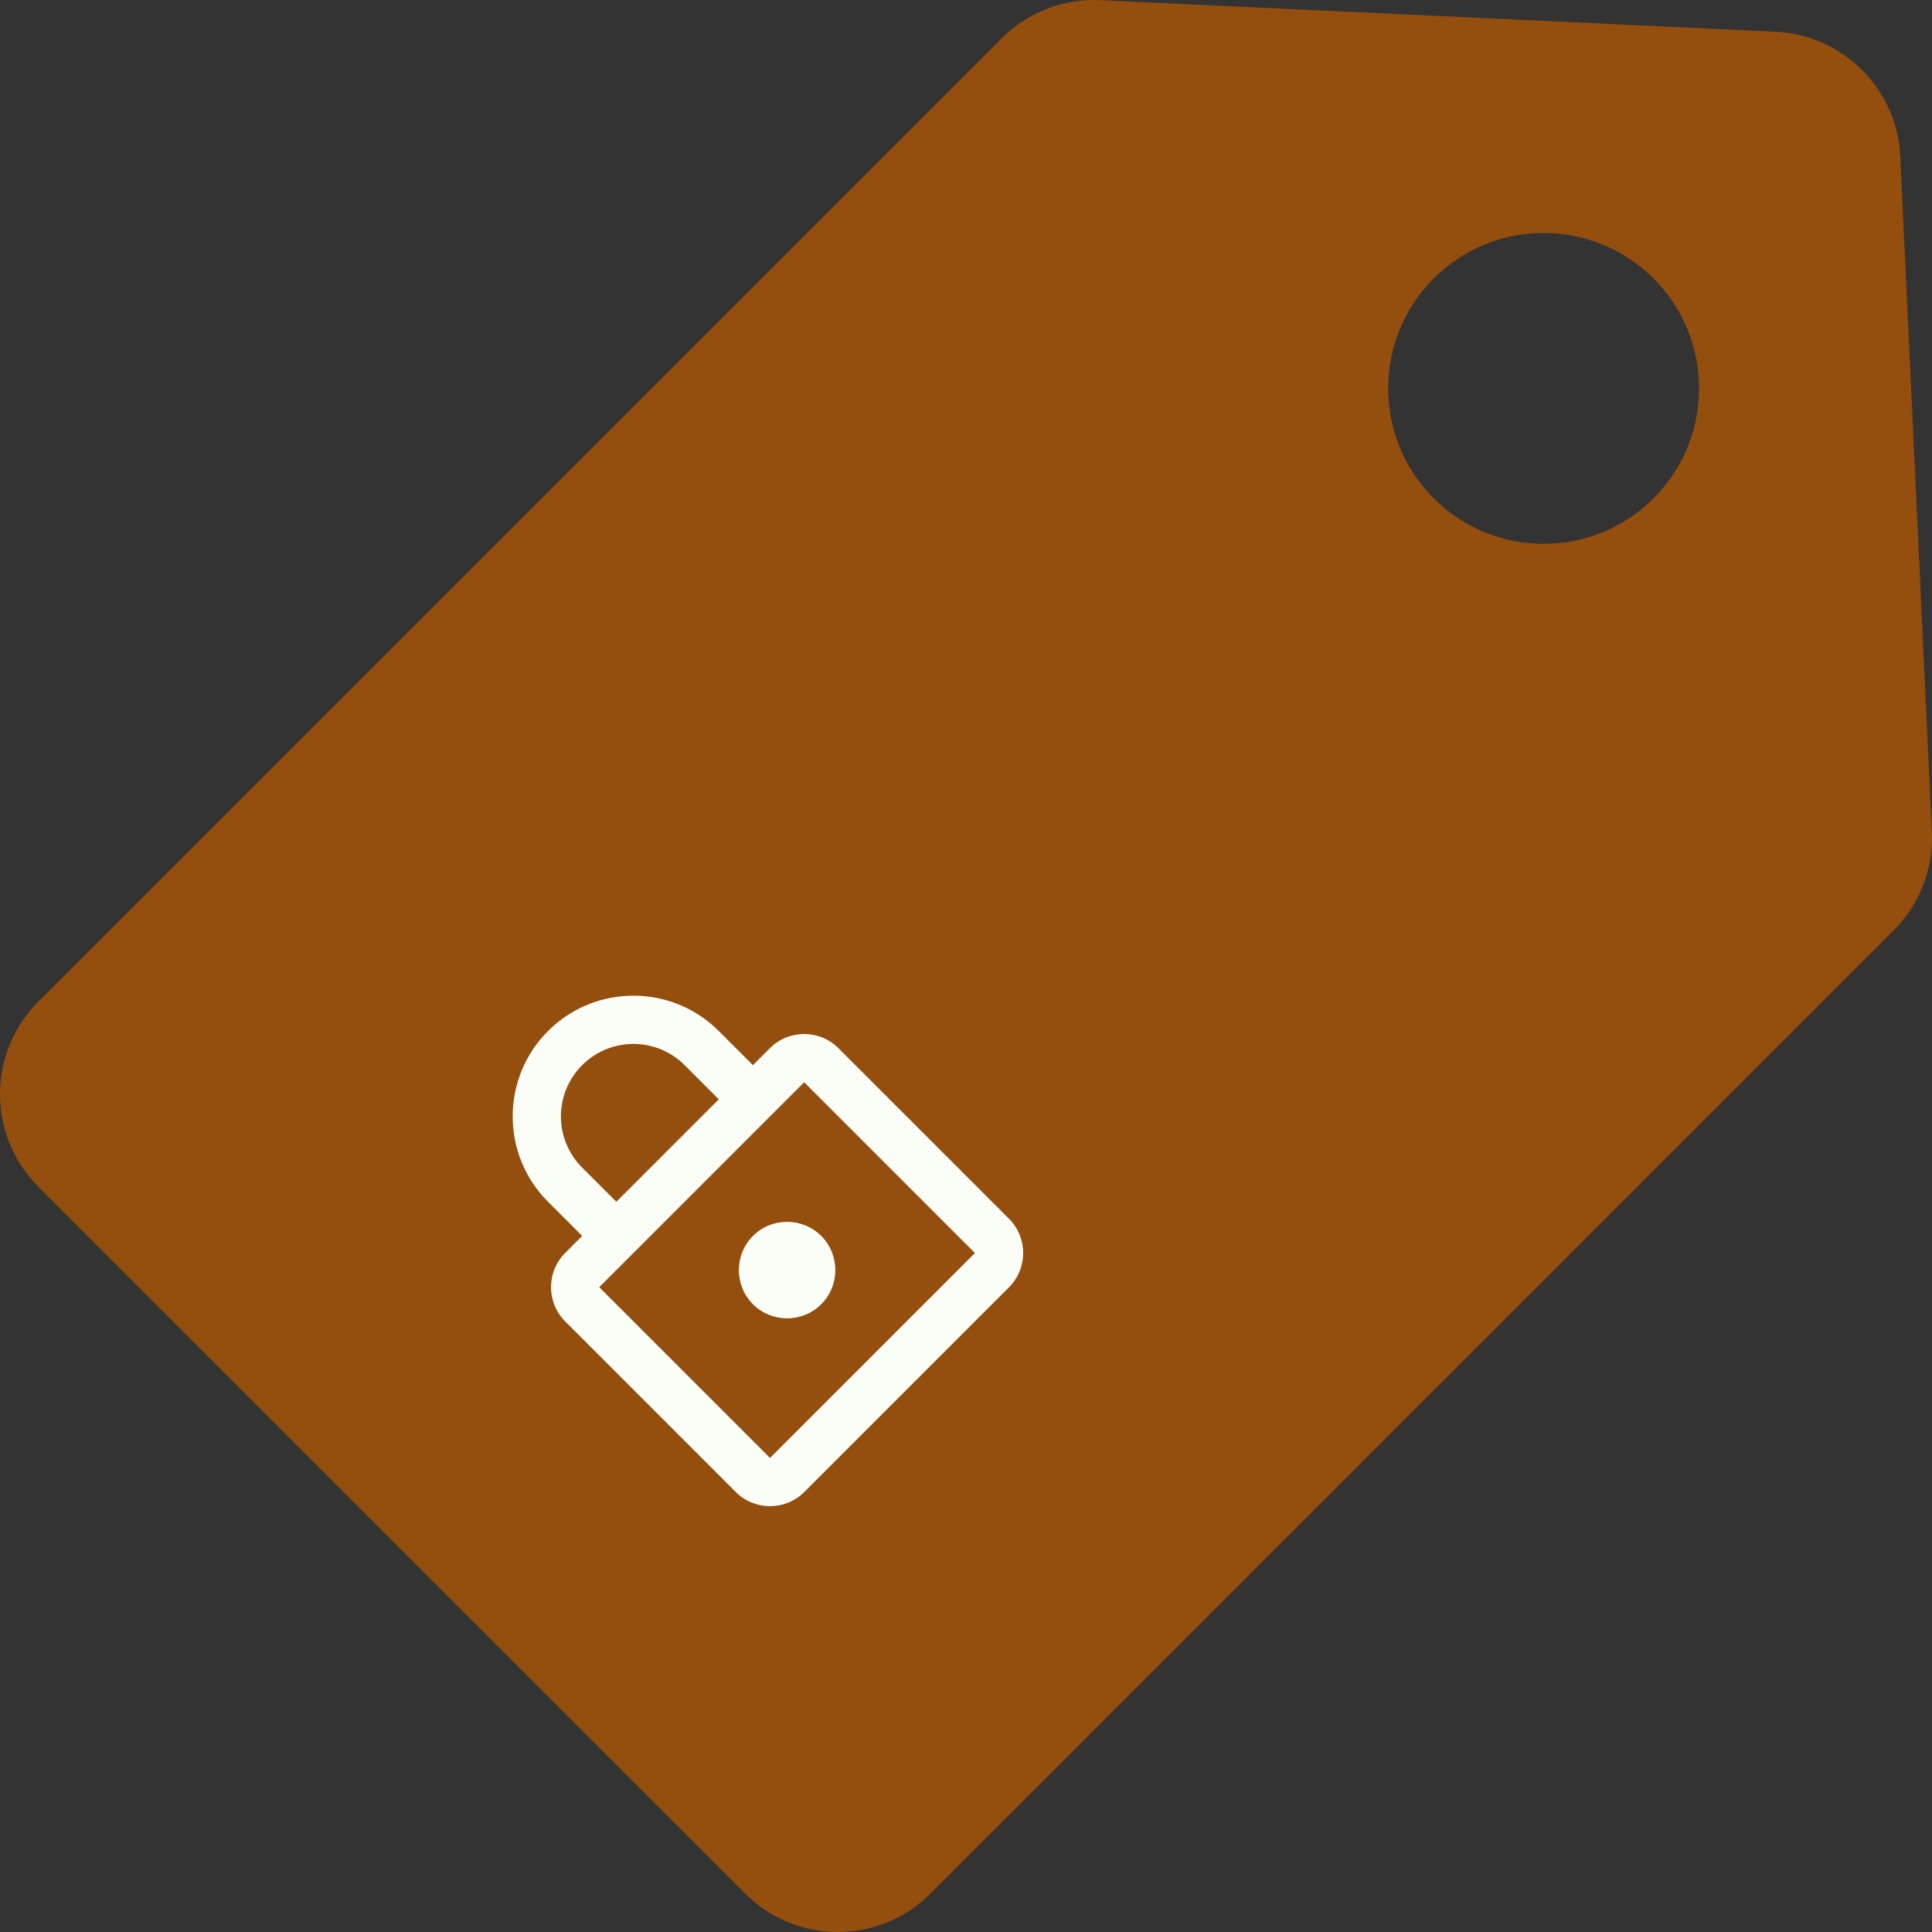 <svg width="160" height="160" viewBox="0 0 160 160" fill="none" xmlns="http://www.w3.org/2000/svg">
<rect x="0" y="0" width="160" height="160" fill="#333333" stroke="none"/>
<g clip-path="url(#clip0_346_758)">
<path d="M157.373 12.957C157.111 7.365 152.636 2.89 147.044 2.628L91.121 0.013C88.073 -0.135 85.103 1.019 82.944 3.178L3.177 82.945C1.143 84.98 0 87.738 0 90.615C0 93.493 1.143 96.252 3.177 98.286L61.715 156.823C63.832 158.941 66.609 160 69.385 160C72.161 160 74.938 158.941 77.056 156.823L156.822 77.057C158.981 74.899 160.131 71.93 159.988 68.88L157.373 12.957ZM136.939 41.268C131.912 46.295 123.76 46.295 118.733 41.268C113.706 36.24 113.706 28.089 118.733 23.062C123.76 18.035 131.912 18.035 136.939 23.062C141.966 28.089 141.967 36.24 136.939 41.268Z" fill="#944E0E"/>
<g clip-path="url(#clip1_346_758)">
<path d="M63.77 86.799L62.356 88.213L59.527 85.385C55.624 81.481 49.288 81.481 45.385 85.385C41.482 89.288 41.482 95.624 45.385 99.527L48.213 102.355L46.799 103.77C45.244 105.325 45.244 107.871 46.799 109.426L60.941 123.569C62.497 125.124 65.043 125.124 66.598 123.569L83.569 106.598C85.124 105.042 85.124 102.497 83.569 100.941L69.427 86.799C67.871 85.243 65.325 85.243 63.77 86.799ZM48.213 96.698C45.866 94.351 45.866 90.561 48.213 88.213C50.561 85.866 54.351 85.866 56.699 88.213L59.527 91.042L51.042 99.527L48.213 96.698ZM80.74 103.77L63.77 120.74L49.628 106.598L66.598 89.627L80.74 103.77ZM68.012 108.012C69.568 106.457 69.568 103.911 68.012 102.355C66.457 100.8 63.911 100.8 62.356 102.355C60.8 103.911 60.8 106.457 62.356 108.012C63.911 109.568 66.457 109.568 68.012 108.012Z" fill="#FBFDF7"/>
</g>
</g>
<defs>
<clipPath id="clip0_346_758">
<rect width="160" height="160" fill="white"/>
</clipPath>
<clipPath id="clip1_346_758">
<rect width="48" height="48" fill="white" transform="translate(27 100.941) rotate(-45)"/>
</clipPath>
</defs>
</svg>
